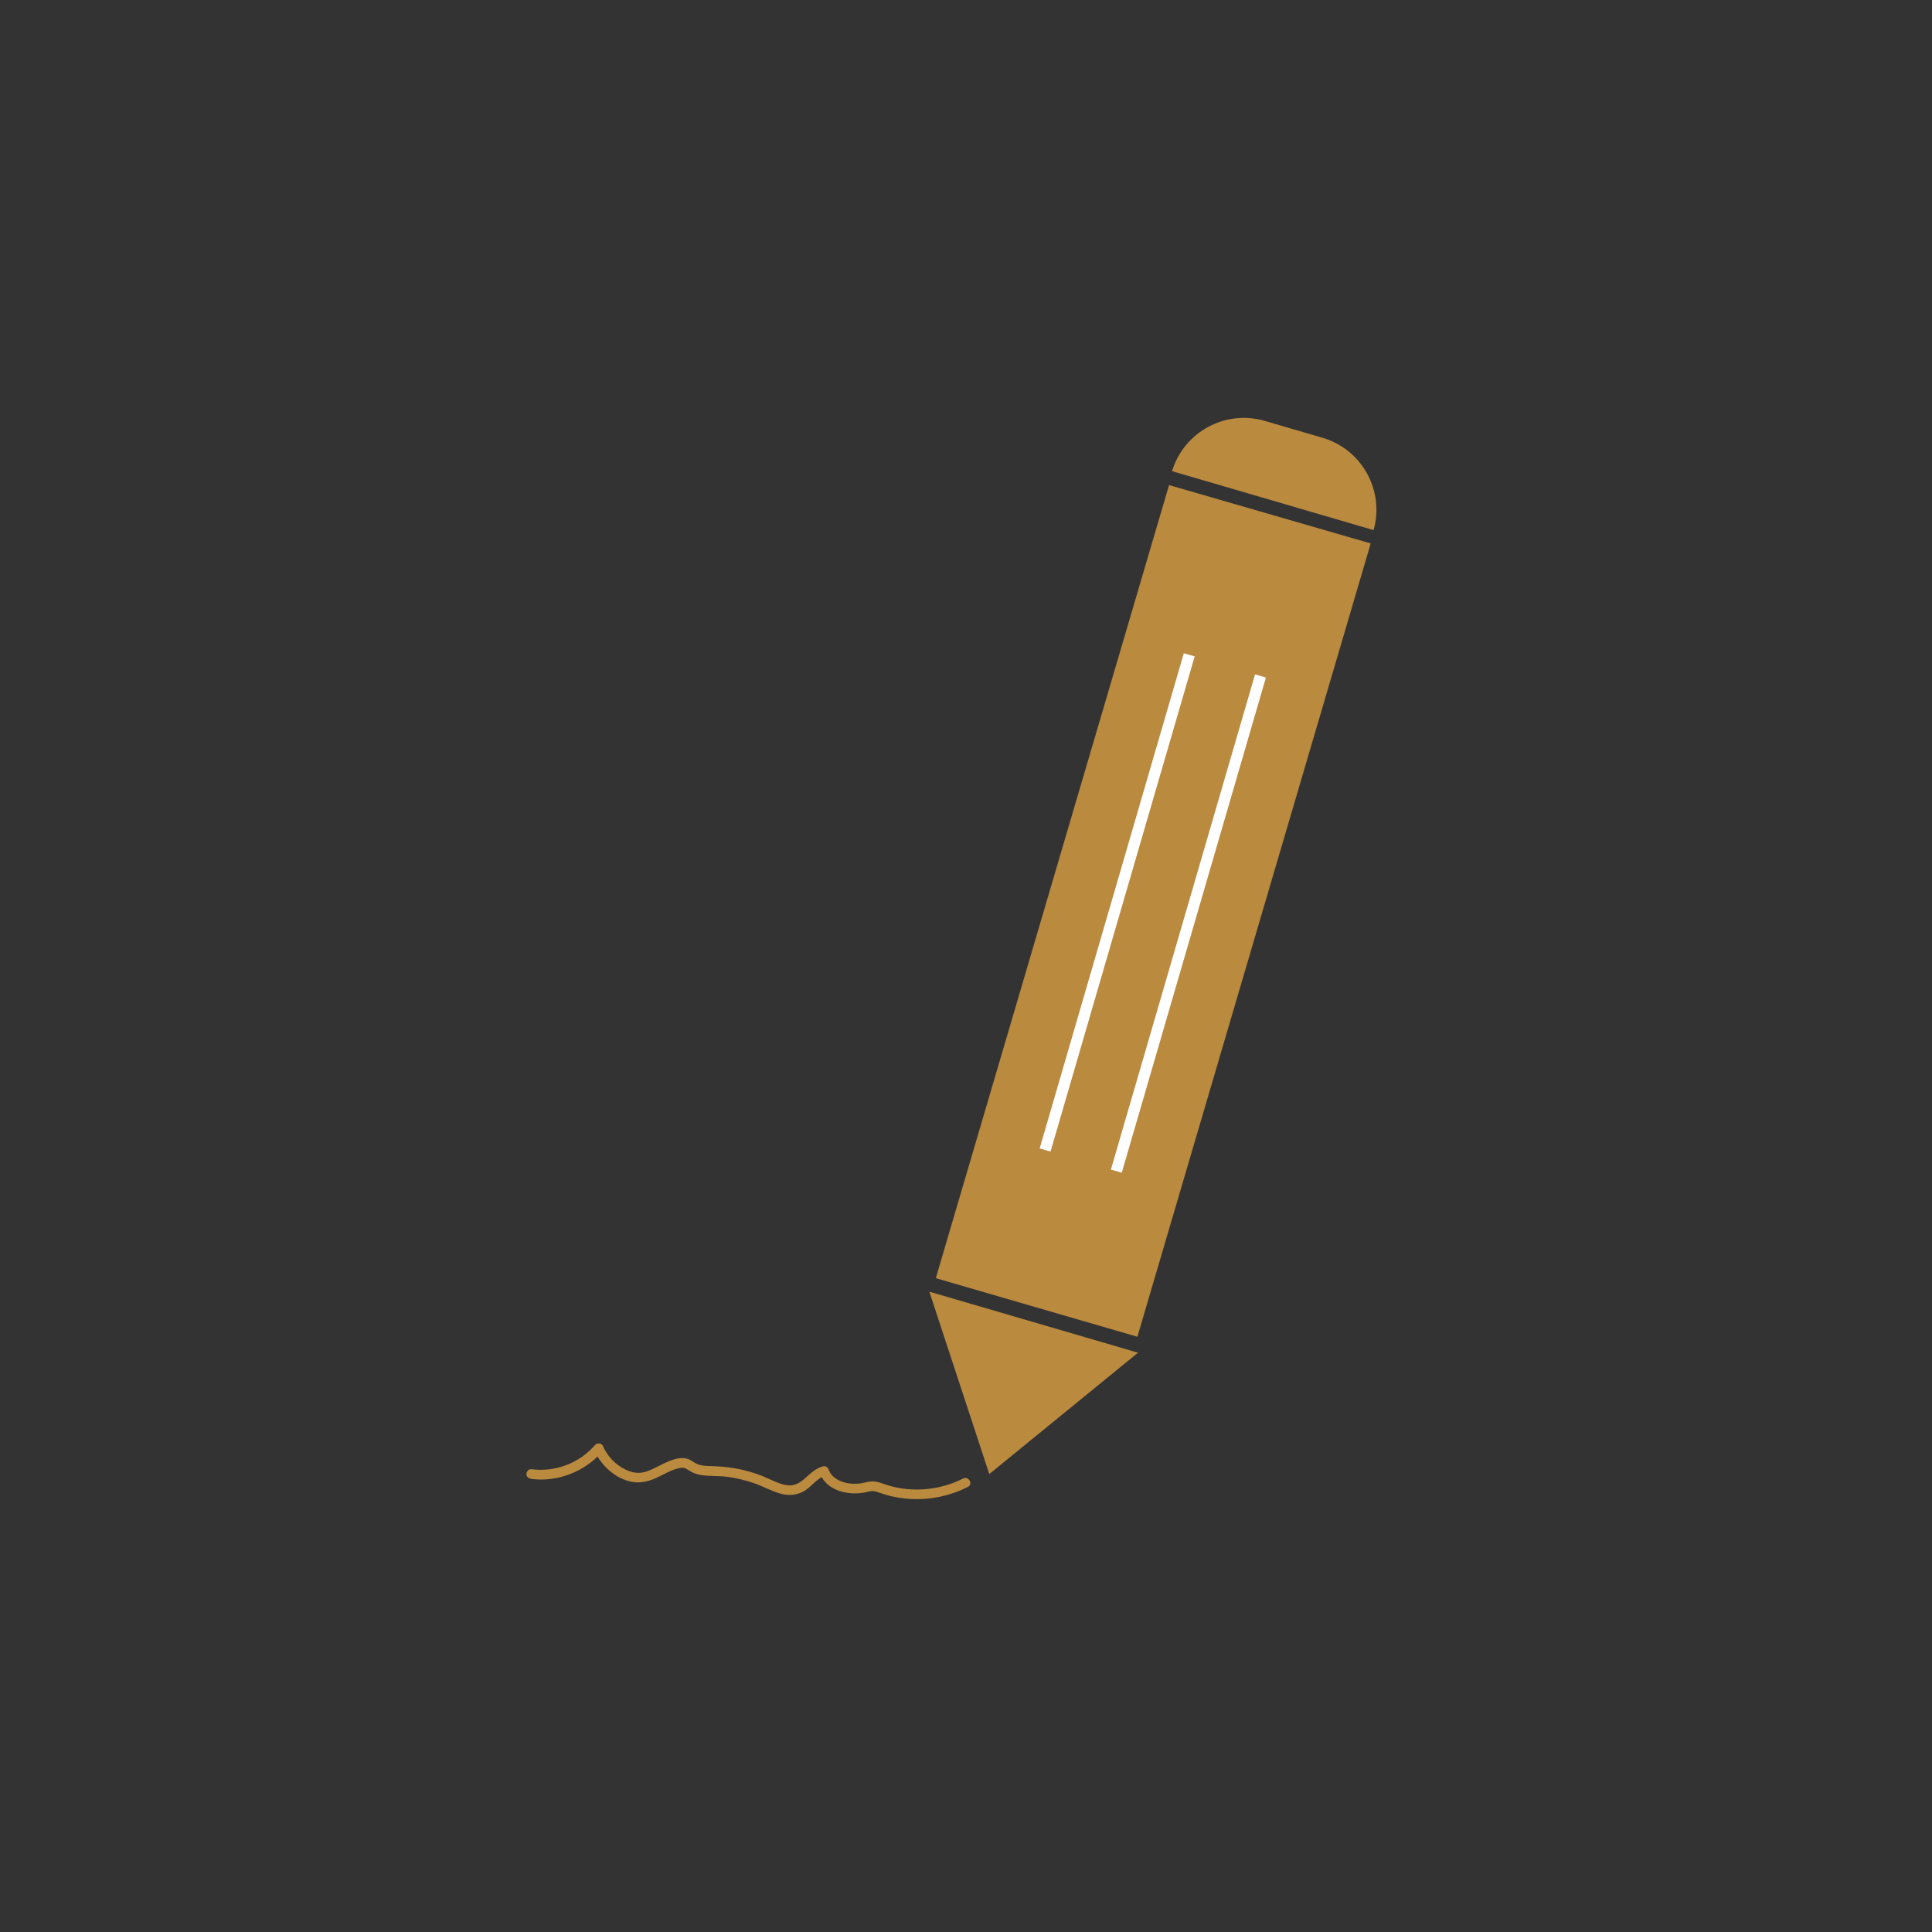 <?xml version="1.0" encoding="UTF-8"?>
<svg id="blyant" xmlns="http://www.w3.org/2000/svg" viewBox="0 0 1000 1000">
  <rect x="0" y="0" width="1000" height="1000" fill="#333333" stroke="none"/>
  <defs>
    <style>
      .cls-1 {
        fill: #ba8a3f;
      }

      .cls-1, .cls-2 {
        stroke-width: 0px;
      }

      .cls-2 {
        fill: #fff;
      }
    </style>
  </defs>
  <polyline class="cls-1" points="605.1 251.08 484.43 661.4 484.38 661.58 588.71 691.91 588.8 691.6 709.48 281.28"/>
  <path class="cls-1" d="M711,274.27s-.02.07-.03.11l-86.66-25.34-17.66-5.16c6.16-20.36,27.59-31.99,48.06-26.01l29.78,8.71c20.42,5.97,32.21,27.25,26.51,47.69Z"/>
  <polygon class="cls-1" points="481.03 668.57 512.05 762.97 589.04 700.15 481.03 668.57"/>
  <path class="cls-1" d="M275,765.47c13.52,1.79,27.77-3.73,36.63-14.08l-3.93-.51c3.45,7.68,10.8,14.45,19.21,16.09,4.49.88,8.67-.15,12.77-1.99,3.67-1.65,7.11-3.88,11.04-4.89.97-.25,1.99-.46,3-.35,1.09.12,1.92.72,2.81,1.3,1.86,1.23,3.86,2.04,6.07,2.39,4.59.73,9.29.38,13.9.98s9.43,1.77,13.95,3.34,8.54,3.87,13.02,5.21c4.94,1.48,9.92,1.04,14.11-2.1,3.1-2.33,5.78-5.93,9.62-7.05l-3.08-1.75c3.37,9.5,14.64,12.15,23.63,10.41,1.26-.25,2.52-.68,3.81-.69,1.53-.02,2.97.61,4.39,1.1,2.73.94,5.53,1.67,8.38,2.17,5.79,1.01,11.68,1.19,17.51.44,6.69-.86,13.13-2.82,19.15-5.88,2.87-1.46.34-5.78-2.52-4.32-9.46,4.82-20.4,6.62-30.93,5.23-2.65-.35-5.28-.93-7.84-1.69s-5.3-2.1-8.13-2.05c-2.51.04-4.94.99-7.37,1.16-1.97.14-3.97.06-5.88-.33-4.02-.84-7.97-2.94-9.37-6.87-.45-1.26-1.7-2.15-3.08-1.75-3.67,1.07-6.39,3.67-9.17,6.15s-5.55,4.15-9.36,3.6c-4.49-.65-8.6-3.12-12.76-4.77s-8.86-3.01-13.45-3.85-9.1-1.17-13.71-1.29c-2.05-.05-4.13-.13-6.08-.84s-3.42-2.24-5.41-2.87c-4.22-1.35-9.02.78-12.78,2.59-3.47,1.68-6.83,3.74-10.66,4.46-4.47.84-9-1.26-12.54-3.82s-6.17-6.07-7.94-9.99c-.63-1.41-2.95-1.64-3.93-.51-8.13,9.49-20.73,14.25-33.1,12.61-1.34-.18-2.5,1.28-2.5,2.5,0,1.5,1.16,2.32,2.5,2.5h0Z"/>
  <line class="cls-1" x1="709.48" y1="281.45" x2="605.1" y2="251.08"/>
  <rect class="cls-2" x="612.23" y="344.53" width="5.86" height="266.94" transform="translate(158.07 -152.85) rotate(16.23)"/>
  <rect class="cls-2" x="575.36" y="333.58" width="5.86" height="266.94" transform="translate(153.54 -142.98) rotate(16.23)"/>
</svg>